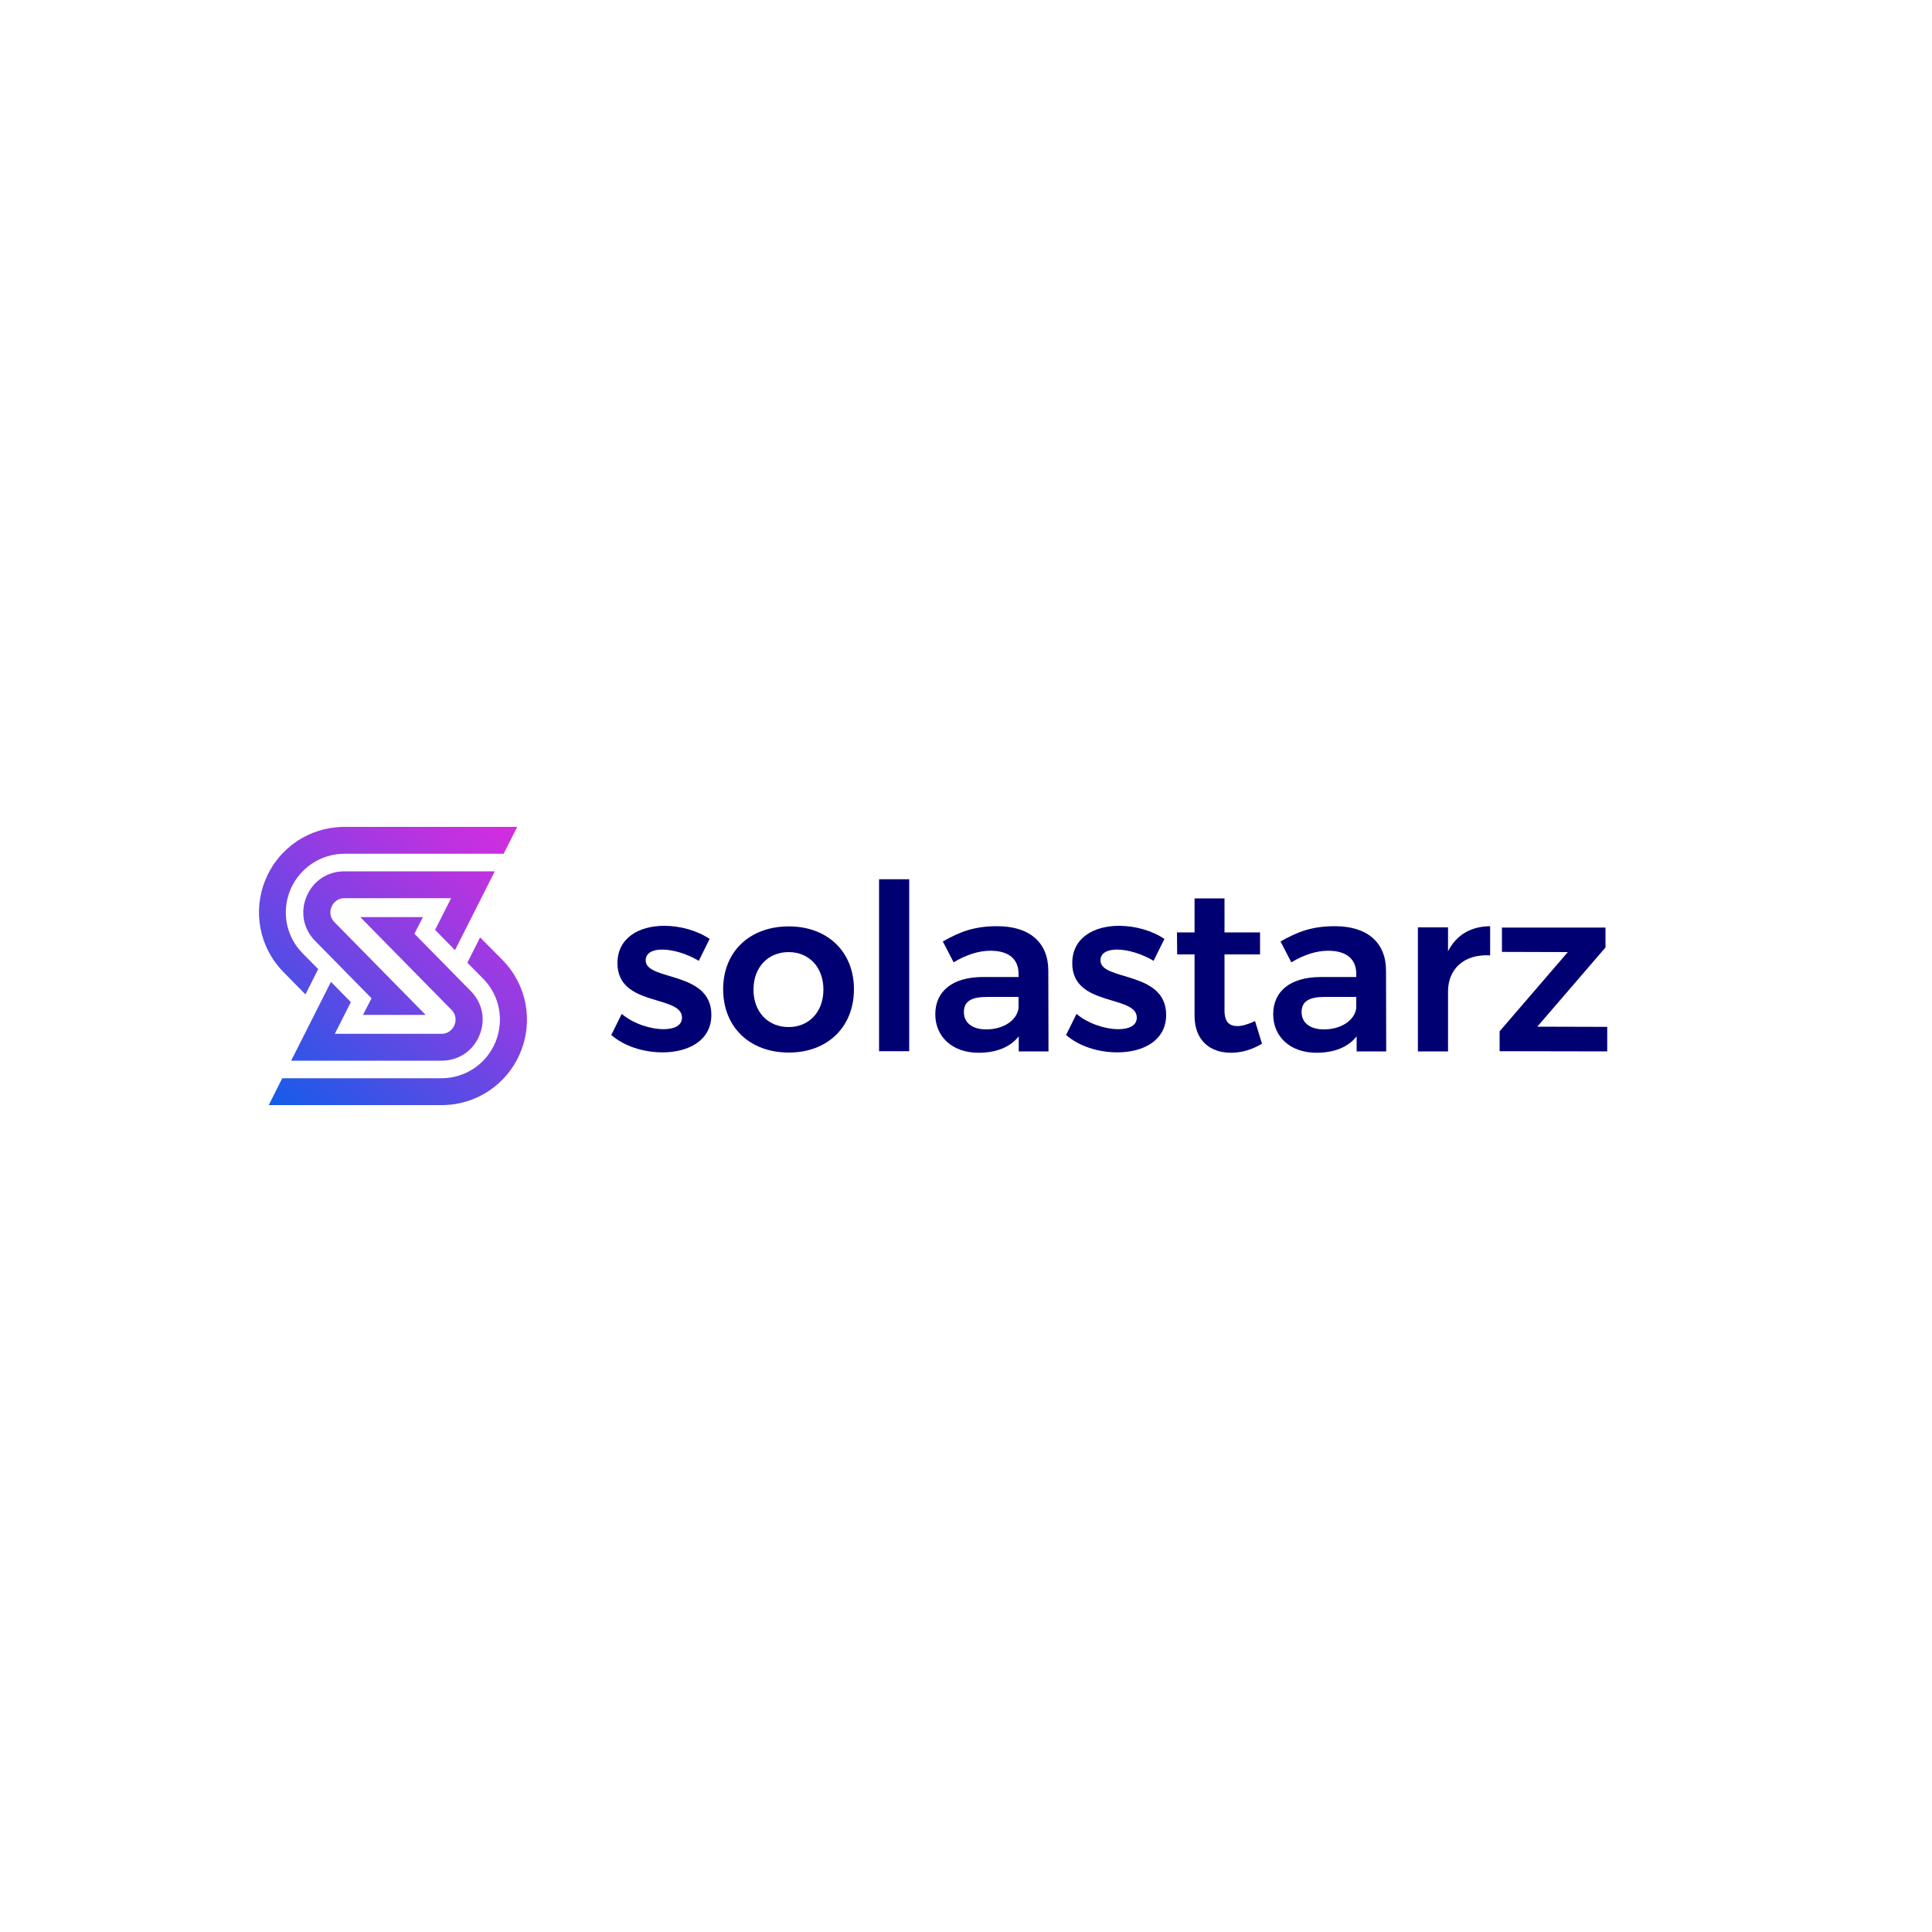 <?xml version="1.0" encoding="utf-8"?>
<!-- Generator: Adobe Illustrator 24.2.1, SVG Export Plug-In . SVG Version: 6.00 Build 0)  -->
<svg version="1.1" id="Layer_1" xmlns="http://www.w3.org/2000/svg" xmlns:xlink="http://www.w3.org/1999/xlink" x="0px" y="0px"
	 viewBox="0 0 1000 1000" style="enable-background:new 0 0 1000 1000;" xml:space="preserve">
<style type="text/css">
	.st0{fill:url(#SVGID_1_);}
	.st1{fill:url(#SVGID_2_);}
	.st2{fill:url(#SVGID_3_);}
	.st3{fill:url(#SVGID_4_);}
	.st4{fill:url(#SVGID_5_);}
	.st5{fill:url(#SVGID_6_);}
	.st6{fill:url(#SVGID_7_);}
	.st7{fill:url(#SVGID_8_);}
	.st8{fill:#000073;}
	.st9{fill:url(#SVGID_9_);}
	.st10{fill:url(#SVGID_10_);}
	.st11{fill:url(#SVGID_11_);}
	.st12{fill:url(#SVGID_12_);}
</style>
<g>
	<g>
		<g>
			<linearGradient id="SVGID_1_" gradientUnits="userSpaceOnUse" x1="254.192" y1="415.495" x2="120.669" y2="577.631">
				<stop  offset="0" style="stop-color:#D62CDF"/>
				<stop  offset="0.142" style="stop-color:#BE32E0"/>
				<stop  offset="0.443" style="stop-color:#8041E3"/>
				<stop  offset="0.875" style="stop-color:#1E5AE8"/>
				<stop  offset="1" style="stop-color:#0061EA"/>
			</linearGradient>
			<path class="st0" d="M173.1,477.3c-3.1-3.2-2-6.9-1.5-7.9c0.4-1,2.2-4.5,6.7-4.5h55.2l-8.3,16.4l10.3,10.5l20.6-40.8h-77.9
				c-8.7,0-16.2,5-19.5,13c-3.4,8-1.7,16.8,4.4,23l29.2,29.7l-4.4,8.6h32.4L173.1,477.3z"/>
			<linearGradient id="SVGID_2_" gradientUnits="userSpaceOnUse" x1="276.613" y1="433.96" x2="143.09" y2="596.095">
				<stop  offset="0" style="stop-color:#D62CDF"/>
				<stop  offset="0.142" style="stop-color:#BE32E0"/>
				<stop  offset="0.443" style="stop-color:#8041E3"/>
				<stop  offset="0.875" style="stop-color:#1E5AE8"/>
				<stop  offset="1" style="stop-color:#0061EA"/>
			</linearGradient>
			<path class="st1" d="M233.7,522.7c3.1,3.2,2,6.9,1.5,7.9c-0.4,1-2.2,4.5-6.7,4.5h-55.2l8.3-16.4l-10.3-10.5L150.7,549h77.9
				c8.7,0,16.2-5,19.5-13c3.4-8,1.7-16.8-4.4-23l-29.2-29.7l4.4-8.6h-32.4L233.7,522.7z"/>
		</g>
		<linearGradient id="SVGID_3_" gradientUnits="userSpaceOnUse" x1="293.921" y1="448.213" x2="160.398" y2="610.349">
			<stop  offset="0" style="stop-color:#D62CDF"/>
			<stop  offset="0.142" style="stop-color:#BE32E0"/>
			<stop  offset="0.443" style="stop-color:#8041E3"/>
			<stop  offset="0.875" style="stop-color:#1E5AE8"/>
			<stop  offset="1" style="stop-color:#0061EA"/>
		</linearGradient>
		<path class="st2" d="M248.5,485.2l-6.6,13.1l8.2,8.3c8.6,8.7,11,21.6,6.3,32.9c-4.7,11.3-15.7,18.6-27.9,18.6h-82.4l-7,13.9h89.5
			c17.8,0,33.8-10.6,40.7-27.1c6.9-16.5,3.3-35.3-9.2-48L248.5,485.2z"/>
		<linearGradient id="SVGID_4_" gradientUnits="userSpaceOnUse" x1="236.884" y1="401.242" x2="103.361" y2="563.377">
			<stop  offset="0" style="stop-color:#D62CDF"/>
			<stop  offset="0.142" style="stop-color:#BE32E0"/>
			<stop  offset="0.443" style="stop-color:#8041E3"/>
			<stop  offset="0.875" style="stop-color:#1E5AE8"/>
			<stop  offset="1" style="stop-color:#0061EA"/>
		</linearGradient>
		<path class="st3" d="M178.3,441.9h82.4l7-13.9h-89.5c-17.8,0-33.8,10.6-40.7,27.1c-6.9,16.5-3.3,35.3,9.2,48l11.4,11.6l6.6-13.1
			l-8.1-8.2c-8.6-8.7-11-21.6-6.3-32.9C155.1,449.2,166.1,441.9,178.3,441.9z"/>
	</g>
	<g>
		<path class="st8" d="M342.8,491.5c-5,0-8.6,1.7-8.6,5.6c0,10.8,34,5.2,34,28.2c0,13.1-11.6,19.4-25.3,19.4c-9.7,0-19.8-3.1-26.5-9
			l5.4-10.9c5.9,5,14.8,7.9,21.7,7.9c5.4,0,9.5-1.8,9.5-6c0-11.9-33.5-5.4-33.4-28.2c0-13.2,11.3-19.3,24.2-19.3
			c8.4,0,17.2,2.5,23.5,6.8l-5.6,11.3C355.4,493.6,348.3,491.5,342.8,491.5z"/>
		<path class="st8" d="M442,512c0,19.6-13.7,32.8-33.7,32.8c-20.3,0-34-13.2-34-32.8c0-19.4,13.7-32.5,34-32.5
			C428.3,479.5,442,492.6,442,512z M390,512.2c0,11.5,7.4,19.4,18.2,19.4c10.6,0,18-7.9,18-19.4s-7.4-19.4-18-19.4
			C397.5,492.8,390,500.7,390,512.2z"/>
		<path class="st8" d="M470.6,455.1v89H455v-89H470.6z"/>
		<path class="st8" d="M527.3,544.2v-7.8c-4.4,5.6-11.6,8.5-20.8,8.5c-13.8,0-22.4-8.5-22.4-19.9c0-11.9,8.8-19.2,24.4-19.3h18.7
			V504c0-7.4-4.9-11.9-14.5-11.9c-6,0-12.5,2-19.1,6l-5.6-10.8c9.2-5.2,16.4-7.9,28.2-7.9c16.8,0,26.3,8.5,26.4,22.8l0.1,42H527.3z
			 M527.2,521.8v-5.8H511c-8.3,0-12.1,2.3-12.1,7.9c0,5.4,4.3,8.9,11.4,8.9C519.3,532.9,526.4,528.1,527.2,521.8z"/>
		<path class="st8" d="M578.2,491.5c-5,0-8.6,1.7-8.6,5.6c0,10.8,34,5.2,34,28.2c0,13.1-11.6,19.4-25.3,19.4c-9.7,0-19.8-3.1-26.5-9
			l5.4-10.9c5.9,5,14.8,7.9,21.7,7.9c5.4,0,9.5-1.8,9.5-6c0-11.9-33.5-5.4-33.4-28.2c0-13.2,11.3-19.3,24.2-19.3
			c8.4,0,17.2,2.5,23.5,6.8l-5.6,11.3C590.8,493.6,583.7,491.5,578.2,491.5z"/>
		<path class="st8" d="M653.2,540.2c-4.9,3-10.4,4.7-16.1,4.7c-10.4,0-18.8-6-18.8-19.2V494h-9l-0.1-11.4h9.1V465h15.5v17.6h18.4
			V494h-18.4v28.9c0,6.1,2.5,8.2,6.7,8.2c2.6,0,5.6-1,9.1-2.6L653.2,540.2z"/>
		<path class="st8" d="M702.2,544.2v-7.8c-4.4,5.6-11.6,8.5-20.8,8.5c-13.8,0-22.4-8.5-22.4-19.9c0-11.9,8.8-19.2,24.4-19.3H702V504
			c0-7.4-4.9-11.9-14.5-11.9c-6,0-12.5,2-19.1,6l-5.6-10.8c9.2-5.2,16.4-7.9,28.2-7.9c16.8,0,26.3,8.5,26.4,22.8l0.1,42H702.2z
			 M702,521.8v-5.8h-16.2c-8.3,0-12.1,2.3-12.1,7.9c0,5.4,4.3,8.9,11.4,8.9C694.1,532.9,701.2,528.1,702,521.8z"/>
		<path class="st8" d="M771.3,479.4v15.1c-13.6-0.8-21.8,7.1-21.8,18.7v31h-15.6V480h15.6v12.4C753.8,483.9,761.3,479.5,771.3,479.4
			z"/>
		<path class="st8" d="M831,480.1v10.3l-35.3,41l36.2,0.1v12.7l-55.7-0.1v-10.3l35.3-41l-34.1-0.1v-12.6H831z"/>
	</g>
</g>
</svg>

